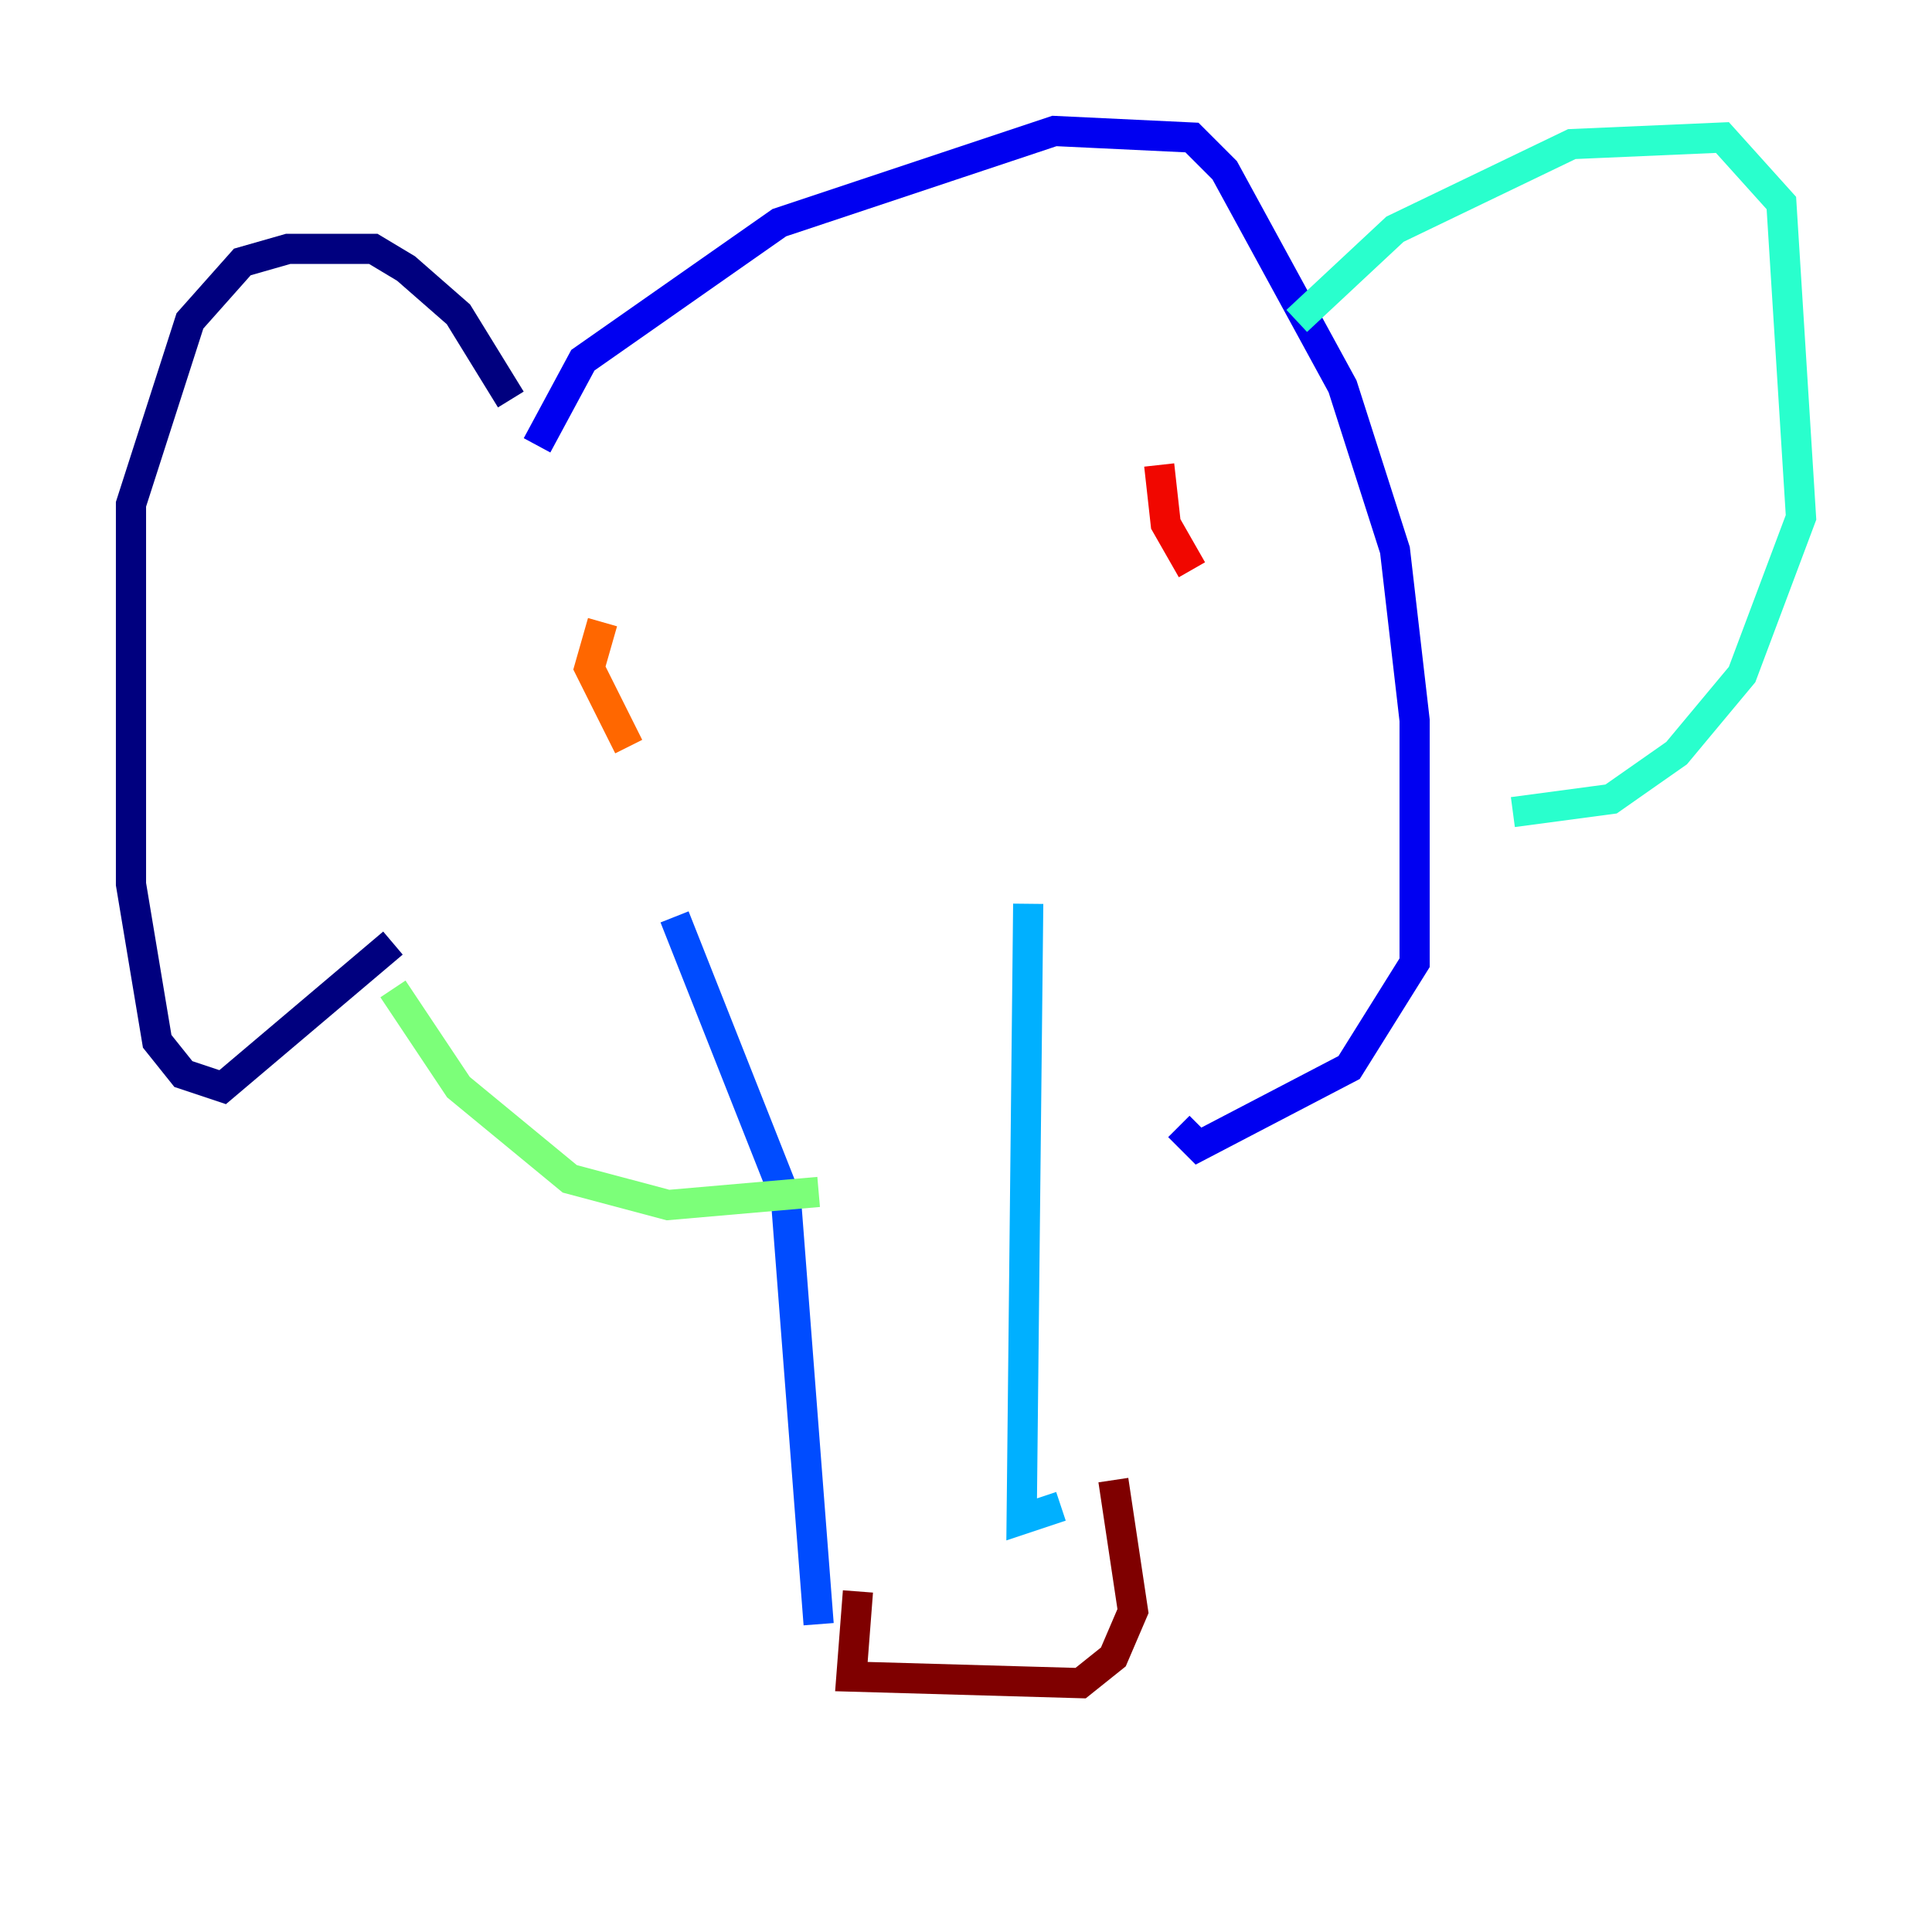 <?xml version="1.0" encoding="utf-8" ?>
<svg baseProfile="tiny" height="128" version="1.2" viewBox="0,0,128,128" width="128" xmlns="http://www.w3.org/2000/svg" xmlns:ev="http://www.w3.org/2001/xml-events" xmlns:xlink="http://www.w3.org/1999/xlink"><defs /><polyline fill="none" points="33.844,26.468 30.373,20.827 26.902,17.79 24.732,16.488 19.091,16.488 16.054,17.356 12.583,21.261 8.678,33.41 8.678,58.576 10.414,68.99 12.149,71.159 14.752,72.027 26.034,62.481" stroke="#00007f" stroke-width="2" /><polyline fill="none" points="35.58,29.505 38.617,23.864 51.634,14.752 69.858,8.678 78.969,9.112 81.139,11.281 88.949,25.6 92.42,36.447 93.722,47.729 93.722,63.783 89.383,70.725 79.403,75.932 78.102,74.63" stroke="#0000f1" stroke-width="2" /><polyline fill="none" points="44.691,60.746 52.068,79.403 54.237,107.607" stroke="#004cff" stroke-width="2" /><polyline fill="none" points="68.122,59.878 67.688,100.664 70.291,99.797" stroke="#00b0ff" stroke-width="2" /><polyline fill="none" points="85.912,21.261 92.42,15.186 104.136,9.546 114.115,9.112 118.02,13.451 119.322,34.278 115.417,44.691 111.078,49.898 106.739,52.936 100.231,53.803" stroke="#29ffcd" stroke-width="2" /><polyline fill="none" points="26.034,65.519 30.373,72.027 37.749,78.102 44.258,79.837 54.237,78.969" stroke="#7cff79" stroke-width="2" /><polyline fill="none" points="38.183,42.522 38.183,42.522" stroke="#cdff29" stroke-width="2" /><polyline fill="none" points="37.749,43.39 37.749,43.39" stroke="#ffc400" stroke-width="2" /><polyline fill="none" points="39.919,41.22 39.051,44.258 41.654,49.464" stroke="#ff6700" stroke-width="2" /><polyline fill="none" points="76.8,30.807 77.234,34.712 78.969,37.749" stroke="#f10700" stroke-width="2" /><polyline fill="none" points="56.841,105.437 56.407,111.078 71.593,111.512 73.763,109.776 75.064,106.739 73.763,98.061" stroke="#7f0000" stroke-width="2" /></svg>